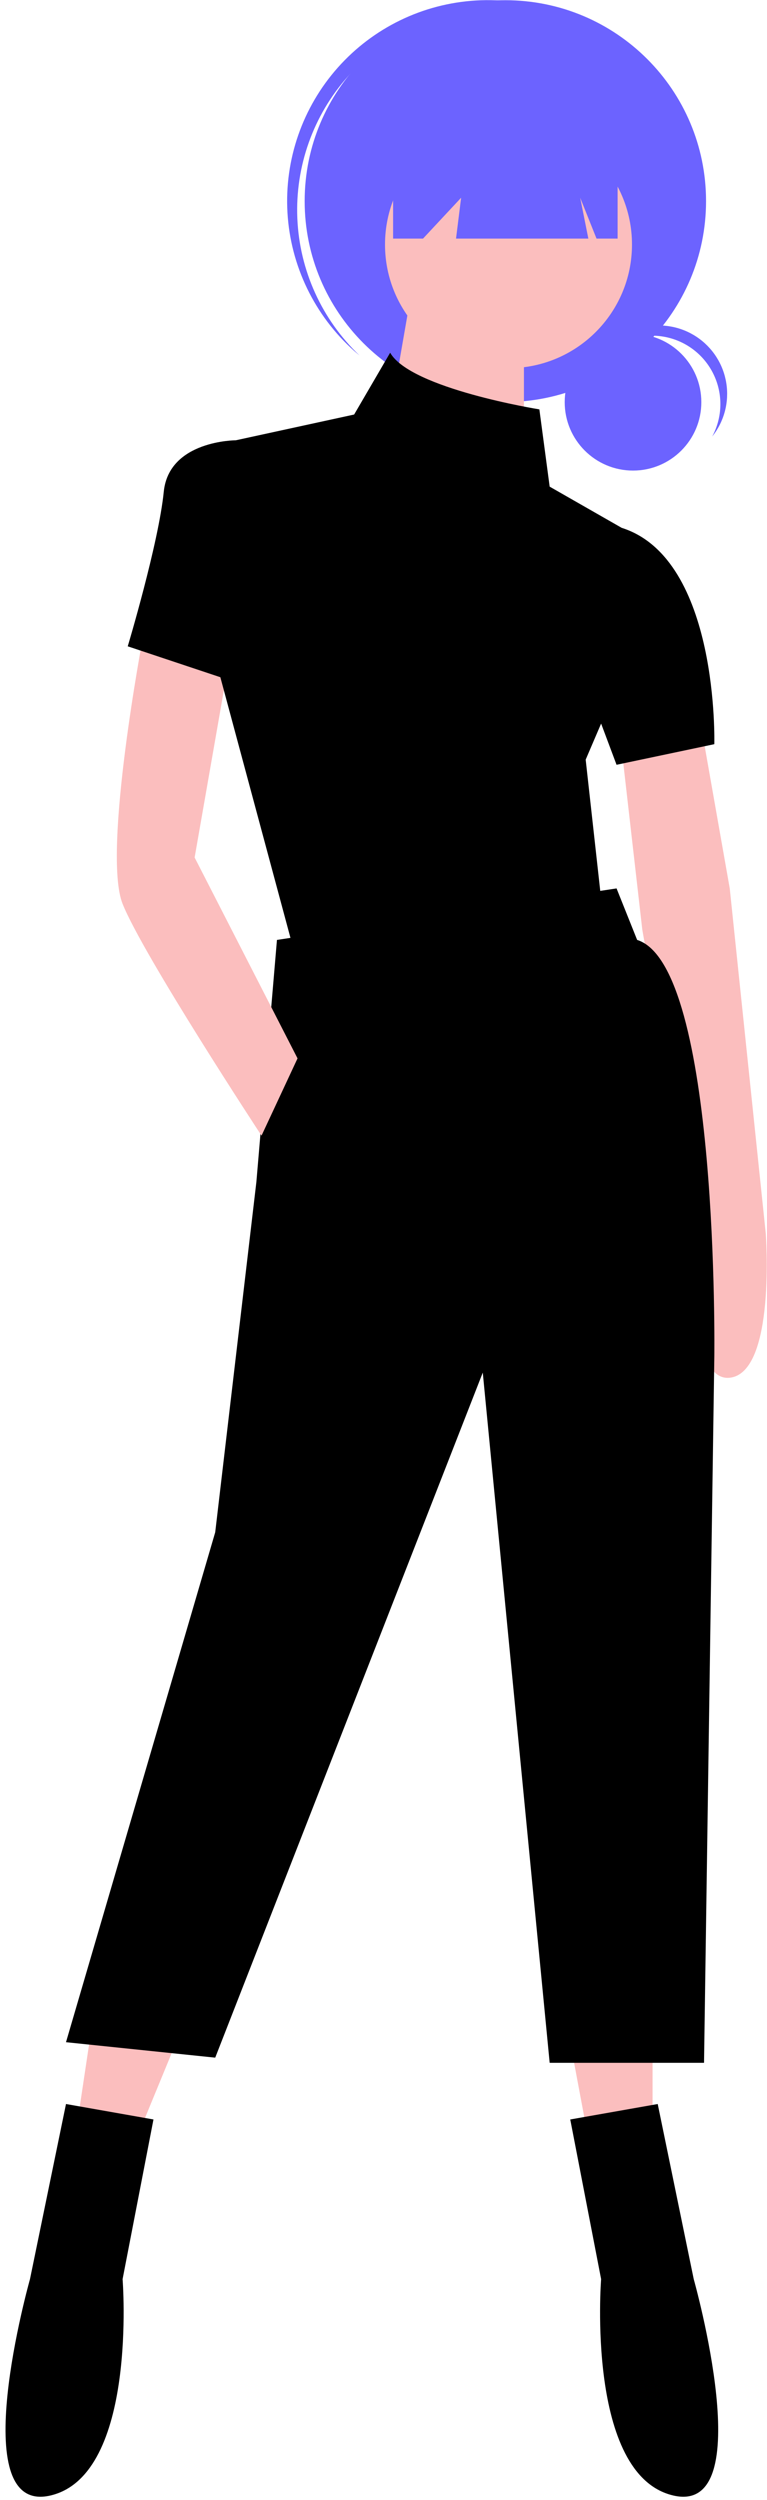 <svg width="121" height="394" viewBox="0 0 121 394" fill="none" xmlns="http://www.w3.org/2000/svg">
<g id="girl">
<path id="Vector" d="M99.864 74.159C105.817 74.159 110.642 69.333 110.642 63.38C110.642 57.428 105.817 52.602 99.864 52.602C93.911 52.602 89.086 57.428 89.086 63.38C89.086 69.333 93.911 74.159 99.864 74.159Z" fill="#6C63FF"/>
<path id="Vector_2" d="M102.867 52.899C104.732 52.899 106.566 53.383 108.188 54.304C109.81 55.225 111.165 56.551 112.121 58.153C113.077 59.755 113.602 61.577 113.643 63.442C113.684 65.307 113.24 67.15 112.355 68.792C113.29 67.623 113.97 66.272 114.354 64.825C114.737 63.379 114.815 61.868 114.582 60.389C114.35 58.911 113.812 57.497 113.002 56.238C112.193 54.979 111.13 53.902 109.882 53.077C108.633 52.251 107.227 51.694 105.751 51.443C104.276 51.191 102.764 51.249 101.313 51.613C99.861 51.978 98.501 52.641 97.32 53.56C96.139 54.479 95.162 55.634 94.452 56.952C95.46 55.687 96.739 54.666 98.196 53.964C99.653 53.262 101.25 52.898 102.867 52.899V52.899Z" fill="#6C63FF"/>
<path id="Vector_3" d="M79.723 63.358C97.209 63.358 111.384 49.182 111.384 31.696C111.384 14.21 97.209 0.035 79.723 0.035C62.237 0.035 48.062 14.21 48.062 31.696C48.062 49.182 62.237 63.358 79.723 63.358Z" fill="#6C63FF"/>
<path id="Vector_4" d="M54.874 12.052C60.33 5.916 67.956 2.141 76.142 1.521C84.329 0.902 92.436 3.487 98.753 8.732C98.494 8.486 98.238 8.238 97.969 7.999C91.691 2.43 83.46 -0.419 75.084 0.078C66.707 0.575 58.87 4.376 53.295 10.648C47.72 16.919 44.862 25.148 45.35 33.525C45.838 41.902 49.631 49.743 55.897 55.324C56.166 55.563 56.442 55.789 56.717 56.017C50.769 50.358 47.251 42.61 46.907 34.407C46.563 26.204 49.42 18.189 54.874 12.052V12.052Z" fill="#6C63FF"/>
<path id="Vector_5" d="M110.254 112.406L115.124 140.005L120.806 194.391C120.806 194.391 122.43 216.307 115.124 217.119C107.819 217.931 109.442 192.767 109.442 192.767L101.325 146.499L98.078 118.088L110.254 112.406Z" fill="#FBBEBE"/>
<path id="Vector_6" d="M80.22 58.02C90.979 58.02 99.701 49.298 99.701 38.539C99.701 27.779 90.979 19.057 80.22 19.057C69.461 19.057 60.739 27.779 60.739 38.539C60.739 49.298 69.461 58.02 80.22 58.02Z" fill="#FBBEBE"/>
<path id="Vector_7" d="M64.797 46.656L61.55 65.326L82.655 70.196V52.338L64.797 46.656Z" fill="#FBBEBE"/>
<path id="Vector_8" d="M14.47 319.397L12.035 335.631L21.776 336.443L27.458 322.644L14.47 319.397Z" fill="#FBBEBE"/>
<path id="Vector_9" d="M89.961 321.832L92.396 334.82H102.948V322.644L89.961 321.832Z" fill="#FBBEBE"/>
<path id="Vector_10" d="M97.266 140.005L43.692 148.122L40.445 186.273L33.952 241.471L10.411 321.832L33.952 324.267L76.161 216.307L86.714 325.079H111.066L112.689 213.872C112.689 213.872 113.501 152.181 100.513 148.122L97.266 140.005Z" fill="black"/>
<path id="Vector_11" d="M24.211 334.008L10.411 331.573L4.729 359.172C4.729 359.172 -5.823 396.511 7.976 393.264C21.776 390.017 19.34 359.172 19.34 359.172L24.211 334.008Z" fill="black"/>
<path id="Vector_12" d="M89.961 334.008L103.76 331.573L109.442 359.172C109.442 359.172 119.995 396.511 106.195 393.264C92.396 390.017 94.831 359.172 94.831 359.172L89.961 334.008Z" fill="black"/>
<path id="Vector_13" d="M22.587 100.23C22.587 100.23 16.093 134.323 19.34 142.44C22.587 150.557 41.257 178.968 41.257 178.968L46.939 166.792L30.705 135.135L36.387 102.665L22.587 100.23Z" fill="#FBBEBE"/>
<path id="Vector_14" d="M86.714 76.69L85.09 64.514C85.09 64.514 64.797 61.267 61.55 55.585L55.868 65.326L37.198 69.385C37.198 69.385 26.646 69.385 25.834 77.502C25.023 85.619 20.152 101.854 20.152 101.854L34.763 106.724L46.127 148.934L94.831 141.628L92.396 119.712L94.831 114.03L97.266 120.523L112.689 117.276C112.689 117.276 113.501 88.054 98.078 83.184L86.714 76.69Z" fill="black"/>
<path id="Vector_15" d="M62.014 17.207V37.599H66.737L72.747 31.16L71.942 37.599H92.817L91.529 31.16L94.105 37.599H97.432V17.207H62.014Z" fill="#6C63FF"/>
</g>
</svg>
